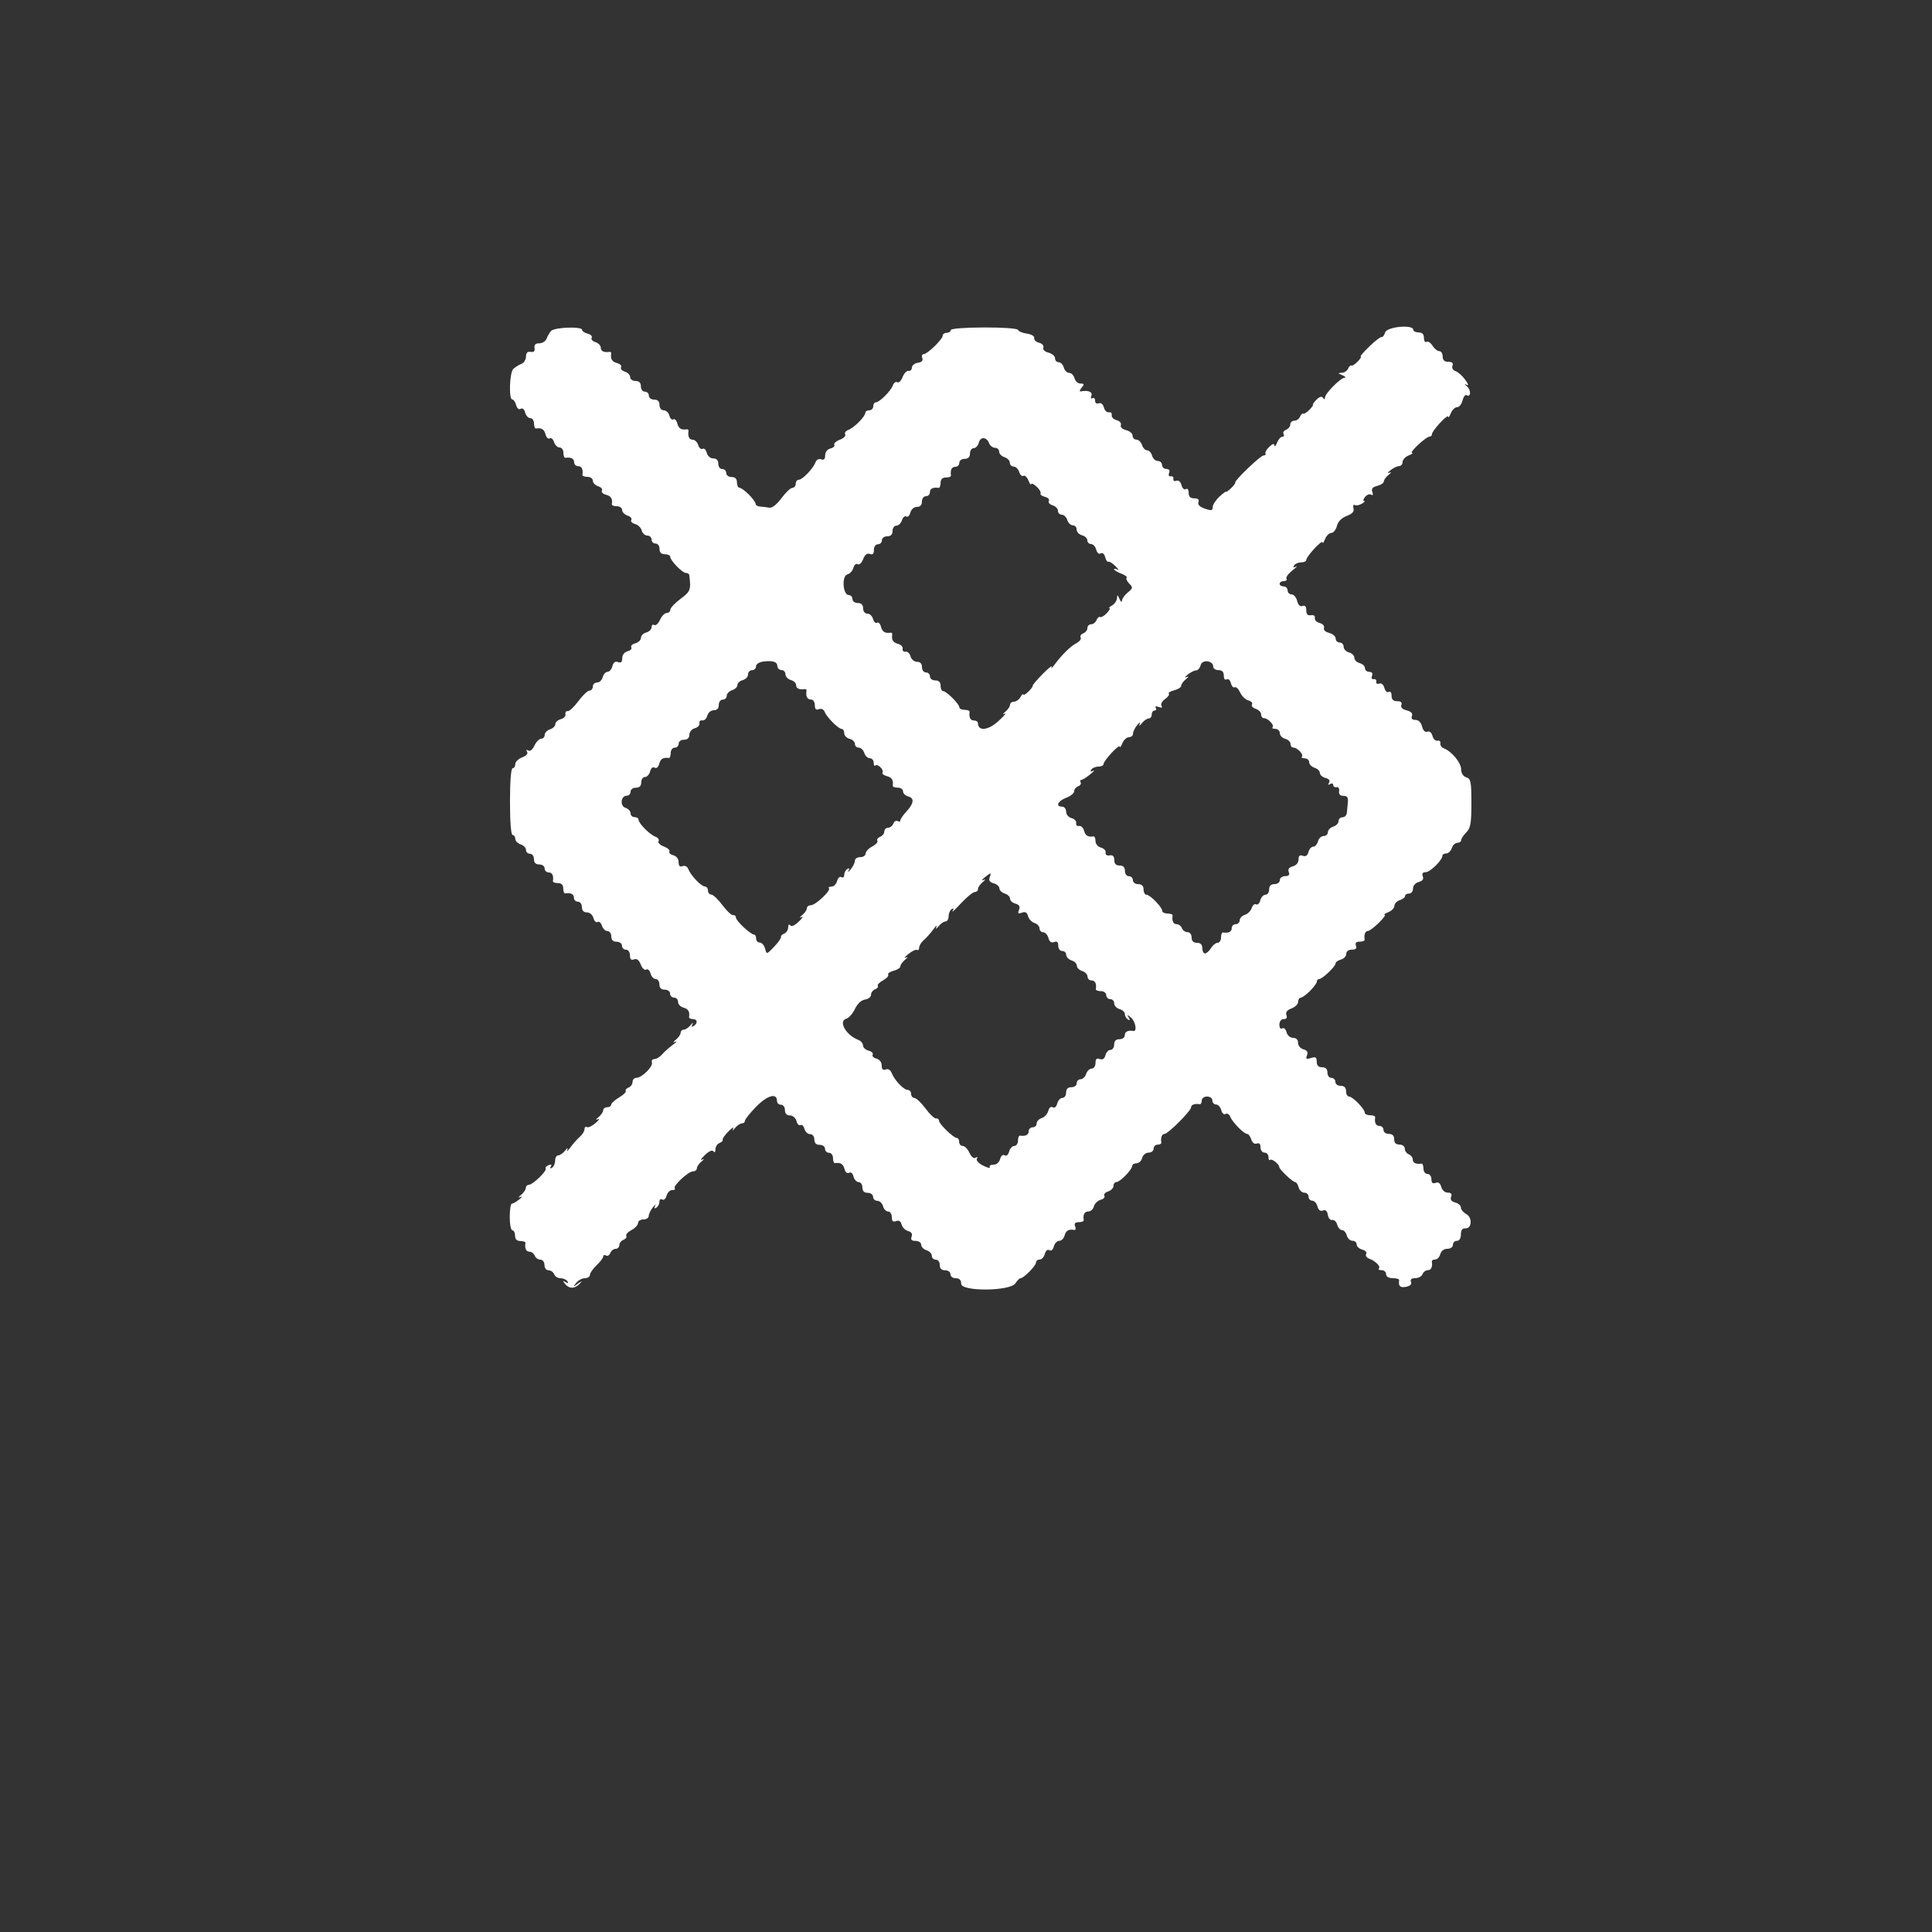 <?xml version="1.0" encoding="UTF-8" standalone="no"?>
<svg
   viewBox="0 0 24 24"
   width="24pt"
   height="24pt"
   version="1.1"
   id="svg1017"
   sodipodi:docname="exapansive.svg"
   xml:space="preserve"
   inkscape:version="1.2.2 (732a01da63, 2022-12-09)"
   xmlns:inkscape="http://www.inkscape.org/namespaces/inkscape"
   xmlns:sodipodi="http://sodipodi.sourceforge.net/DTD/sodipodi-0.dtd"
   xmlns="http://www.w3.org/2000/svg"
   xmlns:svg="http://www.w3.org/2000/svg"><rect x="0" y="0" width="24" height="24" fill="#333333" stroke="none"/><defs
     id="defs1021" /><sodipodi:namedview
     id="namedview1019"
     pagecolor="#ffffff"
     bordercolor="#000000"
     borderopacity="0.25"
     inkscape:showpageshadow="2"
     inkscape:pageopacity="0.0"
     inkscape:pagecheckerboard="0"
     inkscape:deskcolor="#d1d1d1"
     inkscape:document-units="pt"
     showgrid="false"
     inkscape:zoom="12.125"
     inkscape:cx="3.4639175"
     inkscape:cy="18.061856"
     inkscape:window-width="1920"
     inkscape:window-height="974"
     inkscape:window-x="-11"
     inkscape:window-y="-11"
     inkscape:window-maximized="1"
     inkscape:current-layer="svg1017" /><g
     id="svgg"
     transform="matrix(0.75,0,0,0.75,-142.608,-71.616)"><path
       id="path0"
       d="m 199.274,100.965 c -0.025,0.029 -0.06,0.088 -0.076,0.131 -0.016,0.043 -0.071,0.078 -0.121,0.078 -0.063,0 -0.088,0.024 -0.079,0.078 0.009,0.053 -0.012,0.073 -0.064,0.064 -0.053,-0.009 -0.078,0.016 -0.078,0.079 0,0.05 -0.035,0.105 -0.078,0.121 -0.043,0.016 -0.102,0.054 -0.133,0.084 -0.062,0.062 -0.076,0.504 -0.016,0.504 0.021,0 0.05,0.042 0.064,0.093 0.014,0.055 0.045,0.08 0.075,0.062 0.029,-0.018 0.06,0.007 0.074,0.062 0.013,0.051 0.052,0.093 0.086,0.093 0.034,0 0.061,0.04 0.061,0.088 0,0.049 0.015,0.086 0.033,0.083 0.091,-0.014 0.136,0.013 0.158,0.098 0.013,0.051 0.044,0.081 0.069,0.066 0.024,-0.015 0.057,0.013 0.072,0.062 0.016,0.049 0.057,0.089 0.092,0.089 0.035,0 0.063,0.04 0.063,0.088 0,0.049 0.015,0.086 0.033,0.083 0.091,-0.014 0.144,0.012 0.144,0.072 0,0.036 0.03,0.066 0.066,0.066 0.06,0 0.086,0.053 0.072,0.144 -0.003,0.018 0.035,0.033 0.083,0.033 0.049,0 0.089,0.029 0.089,0.064 0,0.035 0.04,0.076 0.089,0.092 0.049,0.016 0.077,0.048 0.062,0.072 -0.015,0.024 0.015,0.055 0.066,0.068 0.085,0.022 0.113,0.067 0.098,0.158 -0.003,0.018 0.035,0.033 0.083,0.033 0.049,0 0.088,0.029 0.088,0.063 0,0.035 0.04,0.076 0.089,0.092 0.049,0.015 0.077,0.048 0.062,0.072 -0.015,0.024 0.013,0.054 0.062,0.067 0.049,0.013 0.099,0.061 0.111,0.108 0.012,0.046 0.054,0.084 0.093,0.084 0.039,0 0.07,0.03 0.07,0.066 0,0.036 0.03,0.066 0.066,0.066 0.037,0 0.066,0.039 0.066,0.088 0,0.059 0.029,0.089 0.089,0.089 0.049,0 0.088,0.019 0.088,0.042 0,0.061 0.201,0.268 0.26,0.268 0.028,0 0.052,0.015 0.055,0.033 0.032,0.243 0.021,0.274 -0.143,0.395 -0.093,0.069 -0.169,0.15 -0.17,0.18 -5.3e-4,0.031 -0.028,0.055 -0.06,0.055 -0.033,0 -0.083,0.051 -0.111,0.113 -0.028,0.062 -0.071,0.101 -0.096,0.086 -0.024,-0.015 -0.044,0.002 -0.044,0.037 0,0.035 -0.04,0.074 -0.088,0.087 -0.049,0.013 -0.088,0.053 -0.088,0.089 0,0.036 -0.042,0.076 -0.093,0.09 -0.051,0.014 -0.081,0.043 -0.067,0.067 0.014,0.023 -0.013,0.053 -0.062,0.065 -0.052,0.014 -0.088,0.061 -0.088,0.114 0,0.065 -0.02,0.083 -0.069,0.065 -0.046,-0.018 -0.077,0.005 -0.094,0.068 -0.013,0.052 -0.05,0.094 -0.081,0.094 -0.031,0 -0.066,0.04 -0.079,0.088 -0.013,0.049 -0.055,0.089 -0.094,0.089 -0.039,0 -0.07,0.03 -0.07,0.066 0,0.036 -0.025,0.067 -0.056,0.068 -0.03,5.3e-4 -0.113,0.079 -0.184,0.175 -0.071,0.096 -0.15,0.17 -0.177,0.165 -0.026,-0.005 -0.043,0.018 -0.036,0.05 0.007,0.033 -0.028,0.07 -0.078,0.083 -0.049,0.013 -0.09,0.05 -0.09,0.082 0,0.032 -0.04,0.071 -0.088,0.086 -0.049,0.016 -0.088,0.057 -0.088,0.092 0,0.035 -0.027,0.064 -0.059,0.064 -0.032,0 -0.082,0.051 -0.111,0.113 -0.031,0.068 -0.072,0.1 -0.103,0.082 -0.031,-0.019 -0.039,-0.012 -0.019,0.02 0.019,0.031 -0.013,0.068 -0.082,0.094 -0.062,0.024 -0.113,0.073 -0.113,0.111 0,0.037 -0.02,0.068 -0.044,0.068 -0.027,0 -0.044,0.214 -0.044,0.553 0,0.34 0.017,0.554 0.044,0.554 0.024,0 0.044,0.029 0.044,0.063 0,0.035 0.04,0.076 0.089,0.092 0.049,0.015 0.088,0.057 0.088,0.092 0,0.035 0.03,0.063 0.066,0.063 0.037,0 0.066,0.039 0.066,0.089 0,0.059 0.029,0.088 0.088,0.088 0.049,0 0.089,0.029 0.089,0.066 0,0.036 0.03,0.066 0.066,0.066 0.06,0 0.086,0.053 0.071,0.144 -0.003,0.018 0.035,0.033 0.083,0.033 0.059,0 0.088,0.029 0.088,0.088 0,0.049 0.015,0.086 0.033,0.083 0.091,-0.015 0.144,0.012 0.144,0.071 0,0.037 0.03,0.066 0.066,0.066 0.037,0 0.066,0.039 0.066,0.089 0,0.057 0.029,0.088 0.083,0.088 0.048,0 0.094,0.04 0.108,0.093 0.013,0.051 0.044,0.081 0.069,0.066 0.024,-0.015 0.057,0.013 0.072,0.062 0.016,0.049 0.057,0.089 0.092,0.089 0.035,0 0.063,0.04 0.063,0.088 0,0.059 0.029,0.088 0.089,0.088 0.049,0 0.088,0.029 0.088,0.066 0,0.037 0.03,0.066 0.066,0.066 0.038,0 0.066,0.04 0.066,0.093 0,0.066 0.02,0.086 0.068,0.067 0.045,-0.018 0.082,0.011 0.111,0.086 0.024,0.062 0.064,0.1 0.09,0.083 0.026,-0.016 0.058,0.012 0.072,0.064 0.013,0.051 0.052,0.093 0.086,0.093 0.034,0 0.061,0.04 0.061,0.088 0,0.059 0.029,0.088 0.089,0.088 0.049,0 0.088,0.029 0.088,0.066 0,0.037 0.03,0.066 0.066,0.066 0.036,0 0.066,0.032 0.066,0.071 0,0.039 0.04,0.081 0.088,0.094 0.081,0.021 0.108,0.067 0.094,0.157 -0.003,0.018 0.025,0.033 0.061,0.033 0.079,0 0.088,0.07 0.015,0.115 -0.034,0.021 -0.04,0.01 -0.019,-0.031 0.018,-0.034 0.004,-0.027 -0.031,0.015 -0.035,0.043 -0.086,0.077 -0.114,0.077 -0.028,0 -0.051,0.023 -0.051,0.05 0,0.028 -0.035,0.079 -0.078,0.114 -0.052,0.043 -0.056,0.054 -0.011,0.036 0.037,-0.015 0.018,0.008 -0.043,0.052 -0.06,0.044 -0.139,0.115 -0.176,0.157 -0.037,0.043 -0.094,0.078 -0.127,0.078 -0.033,0 -0.052,0.025 -0.041,0.055 0.023,0.067 -0.167,0.255 -0.257,0.255 -0.035,0 -0.064,0.031 -0.064,0.068 0,0.037 -0.03,0.079 -0.066,0.093 -0.036,0.014 -0.057,0.04 -0.047,0.057 0.011,0.017 -0.039,0.066 -0.111,0.108 -0.072,0.043 -0.13,0.096 -0.13,0.119 0,0.023 -0.03,0.042 -0.066,0.042 -0.036,0 -0.066,0.023 -0.066,0.05 0,0.028 -0.035,0.079 -0.077,0.114 -0.051,0.041 -0.054,0.053 -0.011,0.035 0.037,-0.016 0.019,0.012 -0.038,0.063 -0.057,0.05 -0.122,0.081 -0.144,0.067 -0.022,-0.013 -0.04,0.003 -0.04,0.035 0,0.033 -0.035,0.089 -0.077,0.126 -0.043,0.037 -0.113,0.116 -0.157,0.176 -0.044,0.06 -0.067,0.079 -0.052,0.043 0.018,-0.044 0.006,-0.041 -0.036,0.011 -0.035,0.043 -0.086,0.078 -0.114,0.078 -0.028,0 -0.05,0.038 -0.05,0.086 0,0.047 -0.023,0.1 -0.051,0.118 -0.032,0.019 -0.039,0.012 -0.02,-0.019 0.02,-0.033 0.007,-0.041 -0.037,-0.024 -0.037,0.015 -0.06,0.04 -0.049,0.058 0.024,0.039 -0.216,0.269 -0.281,0.269 -0.026,0 -0.048,0.023 -0.048,0.051 0,0.028 -0.035,0.079 -0.077,0.114 -0.05,0.041 -0.054,0.054 -0.011,0.035 0.036,-0.016 0.028,0.003 -0.02,0.041 -0.047,0.038 -0.102,0.07 -0.122,0.07 -0.02,0 -0.036,0.1 -0.036,0.221 0,0.122 0.02,0.221 0.044,0.221 0.024,0 0.044,0.04 0.044,0.089 0,0.059 0.029,0.088 0.089,0.088 0.049,0 0.086,0.015 0.083,0.033 -0.014,0.09 0.011,0.144 0.067,0.144 0.034,0 0.073,0.03 0.087,0.066 0.014,0.036 0.056,0.066 0.093,0.066 0.038,0 0.068,0.038 0.068,0.088 0,0.05 0.029,0.088 0.068,0.088 0.037,0 0.079,0.03 0.093,0.066 0.014,0.037 0.062,0.066 0.107,0.066 0.045,0 0.095,0.023 0.113,0.051 0.021,0.035 0.012,0.039 -0.031,0.013 -0.052,-0.031 -0.053,-0.026 -0.005,0.033 0.066,0.082 0.164,0.078 0.242,-0.01 0.043,-0.048 0.035,-0.047 -0.034,0.003 -0.082,0.059 -0.084,0.058 -0.028,-0.013 0.034,-0.043 0.098,-0.078 0.144,-0.078 0.046,0 0.083,-0.025 0.084,-0.055 2.7e-4,-0.031 0.05,-0.102 0.111,-0.16 0.06,-0.057 0.11,-0.123 0.11,-0.146 0,-0.023 0.02,-0.03 0.045,-0.015 0.024,0.015 0.057,-0.003 0.071,-0.041 0.015,-0.038 0.054,-0.069 0.088,-0.069 0.034,0 0.062,-0.028 0.062,-0.062 0,-0.034 0.031,-0.073 0.069,-0.088 0.038,-0.015 0.059,-0.044 0.046,-0.065 -0.013,-0.021 0.026,-0.064 0.086,-0.096 0.06,-0.032 0.109,-0.085 0.109,-0.117 0,-0.033 0.04,-0.059 0.088,-0.059 0.049,0 0.089,-0.026 0.089,-0.058 0,-0.032 0.031,-0.097 0.07,-0.144 0.038,-0.047 0.055,-0.058 0.037,-0.024 -0.021,0.041 -0.015,0.052 0.019,0.031 0.028,-0.018 0.051,-0.062 0.051,-0.098 0,-0.037 0.021,-0.053 0.047,-0.037 0.026,0.016 0.058,-0.013 0.072,-0.064 0.013,-0.051 0.055,-0.093 0.093,-0.093 0.038,0 0.057,-0.012 0.042,-0.026 -0.038,-0.038 0.223,-0.283 0.301,-0.283 0.036,0 0.065,-0.023 0.065,-0.05 0,-0.028 0.035,-0.079 0.077,-0.114 0.047,-0.038 0.051,-0.051 0.011,-0.031 -0.037,0.018 -0.017,-0.016 0.044,-0.075 0.069,-0.066 0.123,-0.09 0.143,-0.062 0.019,0.026 0.033,0.011 0.033,-0.034 2.6e-4,-0.043 0.03,-0.09 0.067,-0.104 0.036,-0.014 0.06,-0.038 0.053,-0.054 -0.008,-0.016 0.035,-0.078 0.096,-0.139 0.06,-0.061 0.095,-0.081 0.077,-0.044 -0.02,0.04 -0.007,0.036 0.031,-0.011 0.035,-0.043 0.086,-0.077 0.114,-0.077 0.028,0 0.05,-0.02 0.05,-0.043 0,-0.024 0.085,-0.13 0.188,-0.235 0.185,-0.188 0.343,-0.232 0.343,-0.094 0,0.035 0.03,0.063 0.066,0.063 0.037,0 0.066,0.039 0.066,0.088 0,0.057 0.029,0.089 0.083,0.089 0.047,0 0.094,0.04 0.108,0.093 0.013,0.051 0.043,0.081 0.067,0.067 0.023,-0.014 0.052,0.013 0.065,0.062 0.013,0.048 0.055,0.088 0.093,0.088 0.041,0 0.071,0.037 0.071,0.089 0,0.059 0.029,0.088 0.088,0.088 0.049,0 0.089,0.029 0.089,0.066 0,0.036 0.03,0.066 0.066,0.066 0.037,0 0.066,0.039 0.066,0.088 0,0.049 0.015,0.086 0.033,0.083 0.091,-0.014 0.136,0.013 0.158,0.098 0.014,0.055 0.045,0.08 0.075,0.062 0.029,-0.018 0.06,0.007 0.074,0.062 0.013,0.051 0.052,0.093 0.086,0.093 0.034,0 0.061,0.04 0.061,0.089 0,0.059 0.029,0.088 0.088,0.088 0.049,0 0.089,0.029 0.089,0.066 0,0.036 0.032,0.066 0.07,0.066 0.039,0 0.081,0.04 0.094,0.088 0.013,0.049 0.051,0.089 0.085,0.089 0.034,0 0.061,0.042 0.061,0.093 0,0.067 0.02,0.086 0.071,0.066 0.046,-0.018 0.078,0.002 0.092,0.058 0.012,0.046 0.06,0.095 0.107,0.107 0.056,0.015 0.075,0.046 0.058,0.093 -0.019,0.051 -5.5e-4,0.07 0.066,0.07 0.051,0 0.093,0.029 0.093,0.064 0,0.035 0.04,0.076 0.088,0.091 0.049,0.016 0.088,0.057 0.088,0.092 0,0.035 0.03,0.064 0.066,0.064 0.037,0 0.066,0.039 0.066,0.088 0,0.059 0.029,0.088 0.089,0.088 0.049,0 0.088,0.029 0.088,0.066 0,0.037 0.039,0.066 0.088,0.066 0.06,0 0.089,0.029 0.089,0.091 0,0.132 0.816,0.125 0.899,-0.008 0.029,-0.045 0.066,-0.083 0.083,-0.083 0.053,0 0.257,-0.206 0.257,-0.26 0,-0.028 0.028,-0.05 0.061,-0.05 0.034,0 0.072,-0.042 0.086,-0.093 0.014,-0.055 0.045,-0.081 0.075,-0.062 0.029,0.018 0.06,-0.007 0.074,-0.062 0.013,-0.051 0.054,-0.093 0.09,-0.093 0.036,0 0.076,-0.04 0.088,-0.088 0.022,-0.083 0.069,-0.109 0.162,-0.092 0.021,0.004 0.027,-0.024 0.012,-0.061 -0.018,-0.047 5.3e-4,-0.068 0.061,-0.068 0.048,0 0.085,-0.015 0.082,-0.033 -0.015,-0.093 0.012,-0.144 0.076,-0.144 0.039,0 0.081,-0.038 0.093,-0.085 0.012,-0.046 0.062,-0.095 0.111,-0.108 0.049,-0.013 0.076,-0.043 0.062,-0.067 -0.015,-0.024 0.013,-0.057 0.062,-0.072 0.049,-0.015 0.089,-0.057 0.089,-0.092 0,-0.035 0.023,-0.064 0.05,-0.064 0.059,0 0.26,-0.207 0.26,-0.268 0,-0.023 0.032,-0.042 0.071,-0.042 0.039,0 0.081,-0.04 0.094,-0.089 0.013,-0.049 0.06,-0.088 0.107,-0.088 0.046,0 0.083,-0.03 0.083,-0.066 0,-0.037 0.03,-0.066 0.066,-0.066 0.036,0 0.064,-0.015 0.061,-0.033 -0.013,-0.082 0.009,-0.144 0.051,-0.144 0.059,0 0.442,-0.382 0.442,-0.442 0,-0.042 0.062,-0.064 0.144,-0.051 0.018,0.003 0.033,-0.025 0.033,-0.061 0,-0.037 0.039,-0.066 0.088,-0.066 0.049,0 0.088,0.029 0.088,0.066 0,0.036 0.028,0.066 0.061,0.066 0.034,0 0.072,0.042 0.086,0.093 0.013,0.052 0.045,0.08 0.072,0.064 0.026,-0.016 0.06,0.004 0.076,0.044 0.035,0.09 0.226,0.286 0.28,0.286 0.022,0 0.053,0.041 0.069,0.092 0.018,0.055 0.054,0.082 0.091,0.068 0.041,-0.016 0.062,0.006 0.062,0.063 0,0.048 0.03,0.087 0.066,0.087 0.037,0 0.066,0.033 0.066,0.074 0,0.041 0.012,0.061 0.028,0.046 0.026,-0.026 0.15,0.071 0.15,0.118 0,0.038 0.222,0.249 0.262,0.249 0.02,0 0.048,0.04 0.06,0.089 0.013,0.049 0.055,0.088 0.094,0.088 0.039,0 0.07,0.03 0.07,0.066 0,0.036 0.028,0.066 0.061,0.066 0.034,0 0.072,0.043 0.086,0.094 0.016,0.061 0.048,0.085 0.091,0.069 0.044,-0.017 0.071,0.006 0.081,0.072 0.008,0.053 0.041,0.092 0.073,0.085 0.032,-0.007 0.069,0.028 0.082,0.077 0.013,0.049 0.049,0.09 0.08,0.09 0.031,0 0.066,0.04 0.079,0.089 0.013,0.049 0.055,0.088 0.094,0.088 0.039,0 0.07,0.028 0.07,0.061 0,0.034 0.042,0.072 0.093,0.086 0.052,0.013 0.08,0.045 0.064,0.072 -0.016,0.026 0.006,0.061 0.051,0.078 0.107,0.04 0.193,0.129 0.159,0.163 -0.015,0.015 0.005,0.027 0.046,0.027 0.041,0 0.074,0.03 0.074,0.066 0,0.041 0.042,0.066 0.111,0.066 0.061,0 0.108,0.015 0.105,0.033 -0.015,0.099 0.016,0.13 0.113,0.111 0.069,-0.013 0.099,-0.042 0.084,-0.082 -0.016,-0.041 0.008,-0.062 0.071,-0.062 0.052,0 0.106,-0.03 0.12,-0.066 0.014,-0.036 0.053,-0.066 0.087,-0.066 0.056,0 0.081,-0.054 0.067,-0.144 -0.003,-0.018 0.022,-0.033 0.056,-0.033 0.034,0 0.071,-0.04 0.084,-0.089 0.014,-0.053 0.061,-0.088 0.116,-0.088 0.053,0 0.093,-0.029 0.093,-0.066 0,-0.037 0.03,-0.066 0.066,-0.066 0.041,0 0.066,-0.041 0.066,-0.106 0,-0.071 0.024,-0.104 0.072,-0.1 0.11,0.009 0.123,-0.18 0.016,-0.238 -0.048,-0.026 -0.088,-0.074 -0.088,-0.107 0,-0.033 -0.042,-0.071 -0.094,-0.084 -0.063,-0.017 -0.086,-0.048 -0.068,-0.094 0.018,-0.047 5.3e-4,-0.069 -0.056,-0.069 -0.046,0 -0.093,-0.041 -0.107,-0.094 -0.017,-0.063 -0.048,-0.086 -0.094,-0.068 -0.048,0.018 -0.069,0 -0.069,-0.061 0,-0.048 -0.03,-0.087 -0.066,-0.087 -0.037,0 -0.066,-0.039 -0.066,-0.088 0,-0.049 -0.015,-0.086 -0.033,-0.083 -0.09,0.014 -0.144,-0.011 -0.144,-0.067 0,-0.034 -0.03,-0.073 -0.066,-0.087 -0.036,-0.014 -0.066,-0.056 -0.066,-0.093 0,-0.038 -0.038,-0.068 -0.088,-0.068 -0.059,0 -0.088,-0.029 -0.088,-0.088 0,-0.059 -0.029,-0.089 -0.089,-0.089 -0.049,0 -0.088,-0.029 -0.088,-0.066 0,-0.036 -0.03,-0.066 -0.066,-0.066 -0.06,0 -0.086,-0.053 -0.072,-0.144 0.003,-0.018 -0.035,-0.033 -0.083,-0.033 -0.049,0 -0.089,-0.019 -0.089,-0.042 0,-0.061 -0.201,-0.268 -0.26,-0.268 -0.028,0 -0.05,-0.04 -0.05,-0.088 0,-0.059 -0.029,-0.089 -0.089,-0.089 -0.049,0 -0.088,-0.029 -0.088,-0.066 0,-0.036 -0.03,-0.066 -0.066,-0.066 -0.037,0 -0.066,-0.039 -0.066,-0.088 0,-0.059 -0.029,-0.088 -0.088,-0.088 -0.06,0 -0.089,-0.029 -0.089,-0.092 0,-0.073 -0.019,-0.086 -0.095,-0.061 -0.078,0.025 -0.09,0.016 -0.066,-0.045 0.02,-0.053 0.003,-0.082 -0.059,-0.099 -0.049,-0.013 -0.089,-0.06 -0.089,-0.107 0,-0.052 -0.031,-0.083 -0.083,-0.083 -0.048,0 -0.094,-0.04 -0.108,-0.093 -0.013,-0.051 -0.045,-0.08 -0.071,-0.064 -0.028,0.017 -0.047,-0.008 -0.047,-0.062 0,-0.054 0.029,-0.091 0.071,-0.091 0.046,0 0.062,-0.024 0.045,-0.068 -0.017,-0.045 0.011,-0.082 0.084,-0.109 0.061,-0.023 0.11,-0.072 0.11,-0.109 0,-0.037 0.019,-0.068 0.042,-0.068 0.023,0 0.093,-0.051 0.155,-0.113 0.062,-0.062 0.113,-0.132 0.113,-0.155 0,-0.023 0.017,-0.042 0.038,-0.042 0.053,0 0.272,-0.208 0.272,-0.258 0,-0.023 0.04,-0.052 0.088,-0.064 0.049,-0.013 0.089,-0.055 0.089,-0.094 0,-0.042 0.037,-0.071 0.093,-0.071 0.065,0 0.086,-0.02 0.068,-0.066 -0.017,-0.045 0.003,-0.066 0.062,-0.066 0.048,0 0.085,-0.015 0.082,-0.033 -0.013,-0.083 0.009,-0.144 0.053,-0.144 0.057,0 0.329,-0.265 0.277,-0.269 -0.02,-0.002 0.008,-0.021 0.063,-0.043 0.055,-0.022 0.1,-0.069 0.1,-0.105 0,-0.036 0.04,-0.078 0.088,-0.093 0.049,-0.015 0.088,-0.047 0.088,-0.069 0,-0.023 0.03,-0.041 0.066,-0.041 0.037,0 0.066,-0.037 0.066,-0.083 0,-0.048 0.04,-0.094 0.094,-0.108 0.063,-0.017 0.086,-0.048 0.068,-0.094 -0.018,-0.046 -7.9e-4,-0.069 0.048,-0.069 0.074,0 0.277,-0.2 0.277,-0.273 0,-0.02 0.028,-0.037 0.063,-0.037 0.035,0 0.076,-0.04 0.092,-0.088 0.015,-0.049 0.057,-0.088 0.092,-0.088 0.035,0 0.063,-0.02 0.063,-0.044 0,-0.024 0.038,-0.082 0.085,-0.129 0.071,-0.071 0.085,-0.15 0.085,-0.485 0,-0.356 -0.01,-0.404 -0.085,-0.427 -0.052,-0.017 -0.085,-0.068 -0.085,-0.133 0,-0.108 -0.155,-0.296 -0.284,-0.346 -0.039,-0.015 -0.066,-0.053 -0.06,-0.084 0.006,-0.031 -0.015,-0.051 -0.048,-0.044 -0.033,0.007 -0.07,-0.029 -0.083,-0.08 -0.014,-0.054 -0.049,-0.083 -0.084,-0.069 -0.037,0.014 -0.071,-0.018 -0.088,-0.086 -0.017,-0.067 -0.059,-0.109 -0.11,-0.109 -0.054,0 -0.074,-0.022 -0.058,-0.065 0.017,-0.043 -0.013,-0.074 -0.087,-0.093 -0.072,-0.018 -0.103,-0.05 -0.088,-0.09 0.016,-0.041 -0.007,-0.062 -0.069,-0.062 -0.065,0 -0.093,-0.028 -0.093,-0.091 0,-0.053 -0.02,-0.079 -0.047,-0.062 -0.026,0.016 -0.058,-0.014 -0.072,-0.066 -0.015,-0.057 -0.049,-0.086 -0.085,-0.072 -0.033,0.012 -0.055,-8e-4 -0.049,-0.031 0.005,-0.029 -0.014,-0.049 -0.043,-0.043 -0.031,0.006 -0.043,-0.017 -0.028,-0.055 0.016,-0.041 -8e-4,-0.066 -0.046,-0.066 -0.039,0 -0.071,-0.028 -0.071,-0.061 0,-0.034 -0.04,-0.071 -0.088,-0.084 -0.049,-0.013 -0.088,-0.053 -0.088,-0.089 0,-0.036 -0.04,-0.076 -0.089,-0.088 -0.049,-0.013 -0.088,-0.055 -0.088,-0.094 0,-0.039 -0.03,-0.07 -0.066,-0.07 -0.037,0 -0.066,-0.029 -0.066,-0.066 0,-0.036 -0.049,-0.078 -0.108,-0.093 -0.063,-0.016 -0.099,-0.05 -0.086,-0.083 0.012,-0.032 -0.019,-0.067 -0.071,-0.081 -0.051,-0.013 -0.087,-0.051 -0.08,-0.083 0.007,-0.035 -0.019,-0.054 -0.065,-0.046 -0.054,0.009 -0.077,-0.016 -0.077,-0.082 0,-0.064 -0.021,-0.087 -0.062,-0.071 -0.04,0.015 -0.072,-0.015 -0.089,-0.084 -0.015,-0.059 -0.056,-0.108 -0.092,-0.108 -0.036,0 -0.066,-0.03 -0.066,-0.066 0,-0.037 -0.03,-0.066 -0.066,-0.066 -0.037,0 -0.066,-0.02 -0.066,-0.044 0,-0.024 0.031,-0.044 0.069,-0.044 0.038,0 0.058,-0.018 0.044,-0.04 -0.014,-0.022 0.03,-0.083 0.097,-0.136 0.067,-0.053 0.094,-0.081 0.06,-0.064 -0.041,0.021 -0.051,0.015 -0.031,-0.019 0.017,-0.028 0.07,-0.051 0.117,-0.051 0.047,0 0.086,-0.019 0.086,-0.042 0,-0.057 0.265,-0.343 0.268,-0.289 0.002,0.024 0.021,-0.002 0.043,-0.057 0.022,-0.055 0.068,-0.1 0.103,-0.1 0.035,0 0.076,-0.052 0.092,-0.115 0.018,-0.073 0.077,-0.133 0.162,-0.166 0.095,-0.036 0.127,-0.073 0.113,-0.128 -0.011,-0.043 -0.003,-0.067 0.019,-0.053 0.022,0.014 0.075,0.004 0.118,-0.021 0.043,-0.025 0.06,-0.046 0.039,-0.047 -0.021,-5.4e-4 -0.014,-0.031 0.016,-0.067 0.03,-0.036 0.076,-0.053 0.101,-0.037 0.029,0.018 0.036,8e-4 0.019,-0.044 -0.02,-0.053 0.003,-0.081 0.081,-0.101 0.06,-0.015 0.109,-0.048 0.109,-0.073 0,-0.025 0.035,-0.074 0.078,-0.109 0.05,-0.041 0.054,-0.053 0.011,-0.035 -0.036,0.016 -0.028,-0.003 0.02,-0.041 0.047,-0.038 0.112,-0.07 0.144,-0.07 0.032,0 0.058,-0.03 0.058,-0.068 0,-0.037 0.045,-0.086 0.1,-0.108 0.055,-0.022 0.08,-0.041 0.057,-0.043 -0.054,-0.003 0.232,-0.269 0.289,-0.269 0.023,0 0.041,-0.019 0.041,-0.041 0,-0.057 0.265,-0.343 0.269,-0.289 8e-4,0.024 0.021,-0.002 0.043,-0.057 0.022,-0.055 0.068,-0.1 0.103,-0.1 0.035,0 0.076,-0.051 0.091,-0.112 0.016,-0.062 0.046,-0.102 0.067,-0.088 0.072,0.045 0.078,-0.086 0.006,-0.146 -0.044,-0.037 -0.047,-0.046 -0.007,-0.026 0.041,0.021 0.033,-0.008 -0.022,-0.084 -0.047,-0.064 -0.119,-0.129 -0.16,-0.142 -0.043,-0.015 -0.065,-0.053 -0.051,-0.09 0.017,-0.044 -0.005,-0.064 -0.069,-0.064 -0.064,0 -0.093,-0.028 -0.093,-0.089 0,-0.049 -0.025,-0.088 -0.056,-0.088 -0.031,0 -0.081,-0.041 -0.112,-0.09 -0.031,-0.05 -0.076,-0.078 -0.099,-0.064 -0.023,0.015 -0.043,-0.015 -0.043,-0.065 0,-0.062 -0.029,-0.091 -0.088,-0.091 -0.049,0 -0.089,-0.02 -0.089,-0.044 0,-0.092 -0.434,-0.051 -0.465,0.043 -0.015,0.048 -0.042,0.083 -0.06,0.078 -0.018,-0.005 -0.109,0.065 -0.203,0.156 -0.094,0.091 -0.158,0.166 -0.142,0.166 0.016,0 -0.006,0.037 -0.049,0.082 -0.043,0.045 -0.09,0.075 -0.106,0.067 -0.016,-0.008 -0.04,0.015 -0.054,0.051 -0.014,0.036 -0.061,0.068 -0.104,0.069 -0.069,0.003 -0.068,0.008 0.01,0.041 0.049,0.021 0.065,0.04 0.036,0.041 -0.069,0.004 -0.324,0.261 -0.325,0.328 -5.3e-4,0.035 -0.011,0.037 -0.033,0.005 -0.021,-0.03 -0.059,-0.019 -0.11,0.033 -0.043,0.044 -0.067,0.08 -0.056,0.08 0.012,0 -0.013,0.037 -0.055,0.082 -0.043,0.045 -0.09,0.075 -0.106,0.067 -0.016,-0.008 -0.04,0.015 -0.054,0.051 -0.014,0.036 -0.056,0.066 -0.093,0.066 -0.037,0 -0.068,0.028 -0.068,0.062 0,0.034 -0.031,0.073 -0.069,0.088 -0.038,0.015 -0.057,0.046 -0.042,0.071 0.015,0.025 0.005,0.045 -0.021,0.045 -0.027,0 -0.066,0.045 -0.088,0.1 -0.022,0.055 -0.041,0.075 -0.043,0.044 -0.002,-0.037 -0.03,-0.03 -0.084,0.022 -0.045,0.043 -0.074,0.092 -0.064,0.111 0.01,0.018 -0.005,0.033 -0.032,0.033 -0.051,0 -0.49,0.422 -0.469,0.45 0.006,0.008 -0.025,0.05 -0.07,0.093 -0.045,0.043 -0.081,0.068 -0.081,0.057 0,-0.011 -0.05,0.026 -0.111,0.083 -0.061,0.056 -0.111,0.134 -0.111,0.173 0,0.058 -0.022,0.062 -0.13,0.025 -0.085,-0.03 -0.122,-0.067 -0.106,-0.108 0.016,-0.042 -0.006,-0.063 -0.069,-0.063 -0.065,0 -0.093,-0.028 -0.093,-0.091 0,-0.053 -0.019,-0.079 -0.047,-0.062 -0.026,0.016 -0.058,-0.013 -0.072,-0.066 -0.015,-0.057 -0.049,-0.086 -0.085,-0.072 -0.033,0.013 -0.055,-7.9e-4 -0.049,-0.031 0.005,-0.029 -0.013,-0.049 -0.043,-0.043 -0.031,0.006 -0.043,-0.017 -0.028,-0.056 0.016,-0.041 -7.8e-4,-0.066 -0.046,-0.066 -0.039,0 -0.071,-0.03 -0.071,-0.066 0,-0.036 -0.032,-0.066 -0.071,-0.066 -0.039,0 -0.081,-0.04 -0.094,-0.088 -0.013,-0.049 -0.049,-0.088 -0.081,-0.088 -0.032,0 -0.071,-0.04 -0.086,-0.089 -0.016,-0.049 -0.057,-0.088 -0.092,-0.088 -0.035,0 -0.064,-0.029 -0.064,-0.066 0,-0.036 -0.048,-0.078 -0.108,-0.092 -0.063,-0.016 -0.099,-0.051 -0.086,-0.084 0.012,-0.031 -0.019,-0.067 -0.071,-0.081 -0.051,-0.013 -0.087,-0.051 -0.08,-0.083 0.006,-0.033 -0.014,-0.054 -0.047,-0.047 -0.033,0.007 -0.07,-0.029 -0.083,-0.08 -0.014,-0.055 -0.049,-0.083 -0.085,-0.069 -0.035,0.014 -0.061,-0.005 -0.061,-0.044 0,-0.037 -0.02,-0.056 -0.044,-0.041 -0.025,0.016 -0.032,-0.003 -0.017,-0.041 0.024,-0.064 -0.054,-0.095 -0.179,-0.071 -0.022,0.004 -0.015,-0.023 0.017,-0.061 0.048,-0.058 0.045,-0.069 -0.019,-0.069 -0.042,0 -0.086,-0.04 -0.099,-0.088 -0.013,-0.049 -0.053,-0.089 -0.088,-0.089 -0.036,0 -0.076,-0.04 -0.089,-0.088 -0.013,-0.049 -0.051,-0.088 -0.084,-0.088 -0.034,0 -0.061,-0.029 -0.061,-0.066 0,-0.036 -0.049,-0.078 -0.108,-0.093 -0.063,-0.016 -0.099,-0.05 -0.086,-0.083 0.012,-0.032 -0.019,-0.068 -0.071,-0.081 -0.051,-0.013 -0.087,-0.048 -0.08,-0.078 0.007,-0.03 -0.046,-0.062 -0.121,-0.073 -0.073,-0.011 -0.139,-0.038 -0.148,-0.061 -0.02,-0.057 -1.114,-0.054 -1.114,0.003 0,0.024 -0.03,0.044 -0.066,0.044 -0.036,0 -0.066,0.021 -0.066,0.046 0,0.06 -0.255,0.308 -0.316,0.308 -0.026,0 -0.037,0.028 -0.023,0.064 0.016,0.042 -0.009,0.069 -0.073,0.078 -0.053,0.008 -0.098,0.044 -0.099,0.08 -8e-4,0.036 -0.027,0.061 -0.056,0.055 -0.03,-0.006 -0.074,0.04 -0.098,0.102 -0.024,0.062 -0.064,0.101 -0.088,0.086 -0.025,-0.015 -0.058,0.008 -0.074,0.053 -0.035,0.095 -0.222,0.28 -0.282,0.28 -0.023,0 -0.042,0.03 -0.042,0.066 0,0.036 -0.03,0.066 -0.066,0.066 -0.037,0 -0.066,0.019 -0.066,0.042 0,0.06 -0.185,0.247 -0.28,0.282 -0.044,0.017 -0.068,0.05 -0.053,0.074 0.015,0.024 -0.024,0.065 -0.088,0.089 -0.064,0.024 -0.105,0.062 -0.092,0.083 0.013,0.021 -0.015,0.05 -0.064,0.062 -0.052,0.013 -0.088,0.06 -0.088,0.114 0,0.063 -0.021,0.083 -0.066,0.066 -0.038,-0.015 -0.078,0.006 -0.095,0.051 -0.04,0.105 -0.215,0.287 -0.276,0.287 -0.028,0 -0.05,0.03 -0.05,0.066 0,0.036 -0.025,0.067 -0.055,0.068 -0.031,5.4e-4 -0.112,0.078 -0.182,0.172 -0.075,0.102 -0.156,0.166 -0.199,0.157 -0.04,-0.008 -0.108,-0.016 -0.15,-0.018 -0.043,-0.002 -0.078,-0.022 -0.078,-0.045 0,-0.023 -0.051,-0.093 -0.113,-0.155 -0.062,-0.062 -0.132,-0.113 -0.155,-0.113 -0.023,0 -0.042,-0.04 -0.042,-0.088 0,-0.059 -0.029,-0.089 -0.089,-0.089 -0.049,0 -0.088,-0.029 -0.088,-0.066 0,-0.036 -0.03,-0.066 -0.066,-0.066 -0.037,0 -0.066,-0.039 -0.066,-0.088 0,-0.057 -0.029,-0.088 -0.083,-0.088 -0.048,0 -0.094,-0.04 -0.108,-0.093 -0.013,-0.051 -0.044,-0.081 -0.069,-0.066 -0.024,0.015 -0.057,-0.013 -0.072,-0.062 -0.016,-0.049 -0.057,-0.089 -0.092,-0.089 -0.057,0 -0.083,-0.054 -0.069,-0.144 0.003,-0.018 -0.01,-0.031 -0.028,-0.028 -0.091,0.014 -0.136,-0.013 -0.158,-0.098 -0.013,-0.051 -0.043,-0.081 -0.066,-0.067 -0.023,0.014 -0.053,-0.013 -0.065,-0.062 -0.012,-0.048 -0.055,-0.088 -0.093,-0.088 -0.041,0 -0.071,-0.037 -0.071,-0.089 0,-0.059 -0.029,-0.088 -0.088,-0.088 -0.049,0 -0.088,-0.029 -0.088,-0.066 0,-0.037 -0.03,-0.066 -0.066,-0.066 -0.037,0 -0.066,-0.039 -0.066,-0.088 0,-0.059 -0.029,-0.089 -0.089,-0.089 -0.049,0 -0.088,-0.028 -0.088,-0.063 0,-0.035 -0.04,-0.076 -0.089,-0.092 -0.049,-0.015 -0.077,-0.048 -0.062,-0.072 0.015,-0.024 -0.015,-0.055 -0.066,-0.069 -0.084,-0.022 -0.112,-0.067 -0.098,-0.158 0.003,-0.018 -0.01,-0.031 -0.028,-0.028 -0.09,0.014 -0.144,-0.011 -0.144,-0.069 0,-0.035 -0.04,-0.076 -0.089,-0.092 -0.049,-0.016 -0.077,-0.048 -0.062,-0.072 0.015,-0.024 -0.015,-0.055 -0.066,-0.068 -0.051,-0.013 -0.093,-0.042 -0.093,-0.064 0,-0.059 -0.458,-0.043 -0.511,0.018 m 7.251,1.858 c 0.017,0.043 0.062,0.078 0.1,0.078 0.037,0 0.068,0.029 0.068,0.064 0,0.035 0.04,0.076 0.088,0.091 0.049,0.016 0.089,0.057 0.089,0.092 0,0.035 0.029,0.064 0.063,0.064 0.035,0 0.076,0.04 0.092,0.089 0.015,0.049 0.047,0.078 0.07,0.064 0.023,-0.014 0.06,0.021 0.083,0.077 0.023,0.056 0.043,0.084 0.044,0.062 0.002,-0.022 0.042,-0.005 0.09,0.039 0.048,0.044 0.078,0.094 0.067,0.113 -0.011,0.018 0.021,0.044 0.072,0.057 0.051,0.013 0.08,0.044 0.065,0.068 -0.015,0.024 0.013,0.057 0.062,0.072 0.049,0.015 0.089,0.057 0.089,0.092 0,0.035 0.029,0.064 0.063,0.064 0.035,0 0.076,0.04 0.092,0.088 0.015,0.049 0.057,0.088 0.092,0.088 0.035,0 0.063,0.032 0.063,0.071 0,0.039 0.04,0.081 0.089,0.094 0.049,0.013 0.088,0.051 0.088,0.084 0,0.034 0.028,0.061 0.061,0.061 0.034,0 0.072,0.042 0.086,0.093 0.014,0.055 0.045,0.08 0.074,0.062 0.03,-0.018 0.06,0.007 0.074,0.062 0.013,0.051 0.037,0.085 0.053,0.076 0.015,-0.009 0.068,0.024 0.117,0.073 0.049,0.049 0.064,0.075 0.033,0.058 -0.031,-0.017 -0.055,-0.02 -0.055,-0.005 0,0.014 0.053,0.046 0.117,0.07 0.064,0.024 0.105,0.056 0.091,0.071 -0.014,0.014 0.005,0.057 0.043,0.096 0.064,0.063 0.061,0.076 -0.024,0.146 -0.052,0.042 -0.095,0.103 -0.097,0.136 -0.002,0.033 -0.02,0.019 -0.041,-0.029 -0.031,-0.073 -0.038,-0.075 -0.041,-0.013 -0.002,0.041 -0.038,0.096 -0.081,0.12 -0.043,0.025 -0.063,0.046 -0.044,0.046 0.018,5.4e-4 -0.002,0.038 -0.044,0.083 -0.043,0.045 -0.092,0.073 -0.111,0.064 -0.018,-0.01 -0.045,0.013 -0.06,0.051 -0.015,0.038 -0.054,0.069 -0.088,0.069 -0.034,0 -0.062,0.028 -0.062,0.062 0,0.034 -0.031,0.074 -0.069,0.088 -0.038,0.015 -0.057,0.046 -0.043,0.069 0.015,0.023 -0.017,0.066 -0.071,0.094 -0.1,0.053 -0.242,0.194 -0.368,0.364 -0.04,0.054 -0.058,0.067 -0.041,0.031 0.017,-0.037 -0.048,0.013 -0.145,0.111 -0.097,0.098 -0.173,0.187 -0.169,0.199 0.004,0.012 -0.029,0.057 -0.074,0.1 -0.045,0.043 -0.082,0.063 -0.083,0.044 -5.4e-4,-0.018 -0.022,0.002 -0.046,0.044 -0.025,0.043 -0.074,0.077 -0.109,0.077 -0.035,0 -0.064,0.023 -0.064,0.051 0,0.028 -0.035,0.079 -0.077,0.114 -0.047,0.039 -0.052,0.051 -0.011,0.032 0.037,-0.018 -0.012,0.04 -0.108,0.127 -0.168,0.153 -0.335,0.168 -0.335,0.03 0,-0.024 -0.03,-0.043 -0.066,-0.043 -0.06,0 -0.086,-0.053 -0.072,-0.144 0.003,-0.018 -0.035,-0.033 -0.083,-0.033 -0.049,0 -0.088,-0.019 -0.088,-0.042 0,-0.055 -0.213,-0.268 -0.268,-0.268 -0.023,0 -0.042,-0.04 -0.042,-0.089 0,-0.059 -0.029,-0.088 -0.088,-0.088 -0.049,0 -0.088,-0.029 -0.088,-0.066 0,-0.036 -0.03,-0.066 -0.066,-0.066 -0.037,0 -0.066,-0.039 -0.066,-0.088 0,-0.057 -0.029,-0.089 -0.083,-0.089 -0.046,0 -0.094,-0.04 -0.107,-0.09 -0.013,-0.049 -0.05,-0.084 -0.083,-0.077 -0.032,0.006 -0.053,-0.014 -0.047,-0.047 0.007,-0.032 -0.028,-0.07 -0.078,-0.083 -0.082,-0.021 -0.109,-0.067 -0.095,-0.157 0.003,-0.018 -0.01,-0.031 -0.028,-0.028 -0.091,0.014 -0.136,-0.013 -0.158,-0.098 -0.013,-0.051 -0.043,-0.081 -0.067,-0.067 -0.023,0.014 -0.052,-0.014 -0.065,-0.062 -0.013,-0.049 -0.055,-0.088 -0.093,-0.088 -0.041,0 -0.071,-0.037 -0.071,-0.088 0,-0.059 -0.029,-0.088 -0.088,-0.088 -0.049,0 -0.089,-0.029 -0.089,-0.066 0,-0.037 -0.028,-0.066 -0.061,-0.066 -0.098,0 -0.12,-0.317 -0.023,-0.342 0.042,-0.011 0.087,-0.06 0.1,-0.109 0.013,-0.049 0.045,-0.076 0.071,-0.06 0.026,0.016 0.066,-0.021 0.09,-0.083 0.029,-0.075 0.065,-0.104 0.111,-0.087 0.048,0.018 0.068,-0.002 0.068,-0.067 0,-0.053 0.028,-0.093 0.066,-0.093 0.036,0 0.066,-0.03 0.066,-0.066 0,-0.037 0.039,-0.066 0.088,-0.066 0.059,0 0.088,-0.029 0.088,-0.088 0,-0.049 0.029,-0.089 0.064,-0.089 0.035,0 0.076,-0.04 0.092,-0.089 0.016,-0.049 0.048,-0.077 0.072,-0.062 0.024,0.015 0.055,-0.015 0.068,-0.066 0.014,-0.053 0.06,-0.093 0.108,-0.093 0.054,0 0.083,-0.031 0.083,-0.089 0,-0.049 0.029,-0.088 0.066,-0.088 0.036,0 0.066,-0.03 0.066,-0.066 0,-0.06 0.053,-0.086 0.144,-0.072 0.018,0.003 0.033,-0.035 0.033,-0.083 0,-0.059 0.029,-0.089 0.089,-0.089 0.049,0 0.086,-0.015 0.083,-0.033 -0.014,-0.091 0.012,-0.144 0.072,-0.144 0.036,0 0.066,-0.03 0.066,-0.066 0,-0.037 0.039,-0.066 0.088,-0.066 0.059,0 0.089,-0.029 0.089,-0.089 0,-0.049 0.028,-0.088 0.061,-0.088 0.034,0 0.072,-0.04 0.085,-0.09 0.028,-0.106 0.128,-0.099 0.174,0.012 m -3.508,3.691 c 0,0.034 0.03,0.062 0.066,0.062 0.036,0 0.066,0.032 0.066,0.071 0,0.039 0.04,0.081 0.088,0.094 0.049,0.013 0.088,0.051 0.088,0.084 0,0.056 0.055,0.081 0.144,0.067 0.018,-0.003 0.031,0.01 0.028,0.028 -0.014,0.091 0.012,0.144 0.072,0.144 0.038,0 0.066,0.04 0.066,0.093 0,0.066 0.02,0.086 0.068,0.067 0.04,-0.015 0.079,0.003 0.095,0.044 0.035,0.09 0.227,0.283 0.282,0.283 0.023,0 0.042,0.032 0.042,0.071 0,0.039 0.04,0.081 0.089,0.093 0.049,0.013 0.088,0.051 0.088,0.085 0,0.034 0.028,0.061 0.064,0.061 0.035,0 0.076,0.04 0.091,0.088 0.016,0.049 0.057,0.088 0.092,0.088 0.035,0 0.064,0.033 0.064,0.074 0,0.041 0.012,0.062 0.027,0.047 0.036,-0.037 0.146,0.069 0.119,0.115 -0.012,0.02 0.02,0.047 0.071,0.06 0.085,0.022 0.113,0.067 0.098,0.158 -0.003,0.018 0.035,0.033 0.083,0.033 0.049,0 0.088,0.028 0.088,0.061 0,0.034 0.038,0.071 0.085,0.084 0.107,0.028 0.096,0.117 -0.031,0.253 -0.054,0.058 -0.098,0.123 -0.098,0.144 0,0.021 -0.02,0.026 -0.045,0.011 -0.024,-0.015 -0.056,0.004 -0.071,0.042 -0.015,0.038 -0.054,0.069 -0.088,0.069 -0.034,0 -0.062,0.028 -0.062,0.062 0,0.034 -0.031,0.073 -0.069,0.088 -0.038,0.015 -0.059,0.044 -0.046,0.065 0.013,0.021 -0.025,0.064 -0.086,0.096 -0.06,0.032 -0.109,0.085 -0.109,0.117 0,0.032 -0.04,0.059 -0.089,0.059 -0.049,0 -0.088,0.026 -0.088,0.058 0,0.032 -0.031,0.097 -0.07,0.144 -0.038,0.047 -0.055,0.058 -0.037,0.024 0.021,-0.041 0.015,-0.051 -0.019,-0.03 -0.028,0.017 -0.051,0.062 -0.051,0.098 0,0.037 -0.021,0.053 -0.047,0.037 -0.026,-0.016 -0.058,0.012 -0.071,0.064 -0.013,0.051 -0.055,0.093 -0.093,0.093 -0.038,0 -0.057,0.012 -0.042,0.026 0.038,0.038 -0.223,0.283 -0.301,0.283 -0.036,0 -0.065,0.023 -0.065,0.05 0,0.028 -0.035,0.079 -0.078,0.114 -0.047,0.038 -0.051,0.051 -0.011,0.031 0.036,-0.018 0.017,0.016 -0.044,0.075 -0.069,0.066 -0.123,0.09 -0.143,0.062 -0.019,-0.026 -0.033,-0.011 -0.033,0.034 -5.2e-4,0.043 -0.031,0.09 -0.067,0.104 -0.036,0.014 -0.06,0.038 -0.052,0.054 0.007,0.016 -0.043,0.088 -0.112,0.161 -0.125,0.132 -0.126,0.132 -0.152,0.033 -0.014,-0.055 -0.054,-0.1 -0.087,-0.1 -0.034,0 -0.061,-0.03 -0.061,-0.066 0,-0.036 -0.015,-0.066 -0.033,-0.066 -0.057,0 -0.299,-0.226 -0.301,-0.28 -7.9e-4,-0.028 -0.023,-0.048 -0.049,-0.043 -0.025,0.005 -0.104,-0.069 -0.175,-0.165 -0.071,-0.095 -0.154,-0.174 -0.184,-0.175 -0.031,-5.3e-4 -0.056,-0.031 -0.056,-0.068 0,-0.036 -0.023,-0.066 -0.05,-0.066 -0.061,0 -0.235,-0.182 -0.275,-0.287 -0.017,-0.044 -0.057,-0.065 -0.095,-0.05 -0.045,0.017 -0.066,-0.003 -0.066,-0.066 0,-0.054 -0.036,-0.101 -0.088,-0.114 -0.049,-0.013 -0.077,-0.041 -0.064,-0.062 0.013,-0.021 -0.028,-0.059 -0.092,-0.083 -0.064,-0.024 -0.104,-0.064 -0.088,-0.089 0.015,-0.024 -0.009,-0.058 -0.053,-0.074 -0.094,-0.035 -0.279,-0.222 -0.279,-0.282 0,-0.023 -0.03,-0.042 -0.066,-0.042 -0.037,0 -0.066,-0.028 -0.066,-0.064 0,-0.035 -0.038,-0.075 -0.084,-0.09 -0.097,-0.031 -0.078,-0.201 0.023,-0.201 0.034,0 0.061,-0.03 0.061,-0.066 0,-0.037 0.039,-0.066 0.088,-0.066 0.059,0 0.089,-0.029 0.089,-0.089 0,-0.049 0.027,-0.088 0.061,-0.088 0.034,0 0.072,-0.042 0.086,-0.093 0.014,-0.055 0.045,-0.08 0.075,-0.062 0.03,0.018 0.06,-0.007 0.075,-0.062 0.022,-0.084 0.067,-0.112 0.158,-0.098 0.018,0.003 0.033,-0.035 0.033,-0.083 0,-0.049 0.029,-0.088 0.066,-0.088 0.036,0 0.066,-0.03 0.066,-0.066 0,-0.037 0.039,-0.066 0.088,-0.066 0.057,0 0.089,-0.029 0.089,-0.083 0,-0.046 0.04,-0.094 0.09,-0.107 0.049,-0.013 0.084,-0.05 0.077,-0.083 -0.006,-0.032 0.014,-0.053 0.047,-0.047 0.032,0.007 0.07,-0.028 0.083,-0.078 0.013,-0.05 0.06,-0.09 0.107,-0.09 0.054,0 0.083,-0.031 0.083,-0.088 0,-0.049 0.029,-0.088 0.066,-0.088 0.036,0 0.066,-0.029 0.066,-0.064 0,-0.035 0.04,-0.076 0.088,-0.092 0.049,-0.015 0.089,-0.054 0.089,-0.086 0,-0.032 0.04,-0.069 0.088,-0.081 0.049,-0.013 0.088,-0.055 0.088,-0.094 0,-0.039 0.03,-0.071 0.066,-0.071 0.037,0 0.066,-0.028 0.066,-0.064 0,-0.036 0.053,-0.07 0.122,-0.079 0.16,-0.02 0.232,0.005 0.232,0.081 m 7.217,5.3e-4 c 0,0.034 0.04,0.061 0.089,0.061 0.06,0 0.088,0.029 0.088,0.091 0,0.053 0.02,0.079 0.047,0.062 0.026,-0.016 0.058,0.012 0.071,0.063 0.013,0.051 0.042,0.082 0.063,0.068 0.021,-0.013 0.061,0.025 0.089,0.085 0.027,0.06 0.089,0.12 0.137,0.133 0.048,0.012 0.075,0.043 0.06,0.067 -0.015,0.024 0.013,0.057 0.062,0.072 0.049,0.016 0.089,0.057 0.089,0.092 0,0.035 0.021,0.063 0.048,0.063 0.066,0 0.176,0.116 0.142,0.15 -0.015,0.015 0.005,0.027 0.046,0.027 0.041,0 0.074,0.032 0.074,0.071 0,0.039 0.04,0.081 0.088,0.093 0.049,0.013 0.089,0.051 0.089,0.085 0,0.034 0.021,0.061 0.047,0.061 0.066,0 0.176,0.116 0.142,0.15 -0.015,0.015 0.005,0.028 0.046,0.028 0.04,0 0.074,0.029 0.074,0.064 0,0.035 0.04,0.076 0.089,0.092 0.049,0.015 0.088,0.054 0.088,0.086 0,0.032 0.042,0.069 0.093,0.083 0.059,0.015 0.081,0.044 0.059,0.078 -0.021,0.035 -0.015,0.043 0.018,0.023 0.028,-0.018 0.051,-0.011 0.051,0.015 0,0.026 0.025,0.042 0.056,0.036 0.031,-0.006 0.049,0.023 0.042,0.066 -0.008,0.051 0.016,0.078 0.071,0.078 0.061,0 0.082,0.027 0.074,0.1 -0.005,0.055 -0.013,0.134 -0.016,0.177 -0.003,0.043 -0.036,0.078 -0.072,0.078 -0.037,0 -0.066,0.028 -0.066,0.064 0,0.035 -0.04,0.076 -0.089,0.091 -0.049,0.016 -0.088,0.057 -0.088,0.092 0,0.035 -0.032,0.064 -0.071,0.064 -0.039,0 -0.081,0.04 -0.093,0.088 -0.013,0.049 -0.049,0.088 -0.079,0.088 -0.031,0 -0.066,0.04 -0.079,0.089 -0.015,0.059 -0.047,0.08 -0.094,0.062 -0.05,-0.019 -0.07,-0.002 -0.07,0.061 0,0.053 -0.038,0.098 -0.094,0.113 -0.063,0.017 -0.086,0.048 -0.068,0.094 0.019,0.048 2.6e-4,0.069 -0.061,0.069 -0.048,0 -0.087,0.03 -0.087,0.066 0,0.037 -0.039,0.066 -0.088,0.066 -0.059,0 -0.089,0.029 -0.089,0.088 0,0.049 -0.027,0.088 -0.061,0.088 -0.034,0 -0.072,0.042 -0.086,0.093 -0.013,0.051 -0.044,0.081 -0.069,0.066 -0.024,-0.015 -0.056,0.012 -0.072,0.06 -0.015,0.048 -0.066,0.099 -0.114,0.114 -0.048,0.015 -0.086,0.056 -0.086,0.091 0,0.035 -0.03,0.064 -0.066,0.064 -0.037,0 -0.066,0.03 -0.066,0.066 0,0.06 -0.053,0.086 -0.144,0.071 -0.018,-0.003 -0.033,0.035 -0.033,0.083 0,0.049 -0.025,0.088 -0.056,0.088 -0.031,0 -0.081,0.04 -0.111,0.089 -0.03,0.049 -0.075,0.088 -0.099,0.088 -0.024,0 -0.044,-0.04 -0.044,-0.088 0,-0.059 -0.029,-0.089 -0.089,-0.089 -0.059,0 -0.088,-0.029 -0.088,-0.088 0,-0.05 -0.029,-0.088 -0.068,-0.088 -0.037,0 -0.079,-0.03 -0.093,-0.066 -0.014,-0.037 -0.053,-0.066 -0.087,-0.066 -0.056,0 -0.081,-0.054 -0.067,-0.144 0.003,-0.018 -0.035,-0.033 -0.083,-0.033 -0.049,0 -0.088,-0.019 -0.088,-0.042 0,-0.061 -0.201,-0.268 -0.26,-0.268 -0.028,0 -0.05,-0.04 -0.05,-0.088 0,-0.059 -0.029,-0.088 -0.088,-0.088 -0.049,0 -0.089,-0.029 -0.089,-0.066 0,-0.037 -0.03,-0.066 -0.066,-0.066 -0.037,0 -0.066,-0.039 -0.066,-0.089 0,-0.059 -0.029,-0.088 -0.088,-0.088 -0.06,0 -0.088,-0.029 -0.088,-0.091 0,-0.062 -0.025,-0.086 -0.078,-0.077 -0.046,0.008 -0.072,-0.011 -0.065,-0.046 0.006,-0.032 -0.028,-0.07 -0.078,-0.083 -0.05,-0.013 -0.09,-0.06 -0.09,-0.107 0,-0.046 -0.015,-0.081 -0.033,-0.078 -0.09,0.014 -0.136,-0.013 -0.157,-0.095 -0.013,-0.049 -0.05,-0.084 -0.083,-0.078 -0.033,0.006 -0.054,-0.014 -0.047,-0.047 0.007,-0.033 -0.028,-0.07 -0.077,-0.083 -0.05,-0.013 -0.09,-0.061 -0.09,-0.107 0,-0.046 -0.03,-0.083 -0.066,-0.083 -0.115,0 -0.072,-0.094 0.066,-0.146 0.073,-0.028 0.133,-0.076 0.133,-0.108 0,-0.032 0.03,-0.07 0.066,-0.083 0.036,-0.014 0.055,-0.043 0.042,-0.065 -0.013,-0.022 -0.008,-0.04 0.011,-0.041 0.02,-5.2e-4 0.086,-0.042 0.147,-0.092 0.061,-0.05 0.083,-0.076 0.048,-0.059 -0.041,0.021 -0.051,0.015 -0.031,-0.018 0.017,-0.028 0.07,-0.051 0.118,-0.051 0.047,0 0.086,-0.019 0.086,-0.041 0,-0.057 0.265,-0.343 0.269,-0.289 7.9e-4,0.024 0.021,-0.003 0.043,-0.057 0.022,-0.055 0.071,-0.1 0.108,-0.1 0.037,0 0.068,-0.026 0.068,-0.058 0,-0.032 0.031,-0.097 0.07,-0.144 0.038,-0.047 0.057,-0.056 0.041,-0.019 -0.019,0.043 -0.006,0.04 0.035,-0.011 0.035,-0.043 0.086,-0.078 0.114,-0.078 0.028,0 0.05,-0.03 0.05,-0.066 0,-0.036 0.021,-0.066 0.047,-0.066 0.026,0 0.035,-0.02 0.02,-0.044 -0.016,-0.026 0.004,-0.032 0.049,-0.015 0.049,0.019 0.066,0.012 0.046,-0.02 -0.017,-0.027 0.01,-0.077 0.059,-0.111 0.049,-0.034 0.077,-0.074 0.062,-0.089 -0.015,-0.015 0.025,-0.04 0.089,-0.056 0.064,-0.016 0.116,-0.049 0.116,-0.075 0,-0.025 0.035,-0.074 0.078,-0.109 0.051,-0.041 0.054,-0.054 0.011,-0.035 -0.037,0.016 -0.028,-0.003 0.019,-0.041 0.047,-0.038 0.11,-0.07 0.139,-0.07 0.029,0 0.063,-0.038 0.075,-0.086 0.026,-0.1 0.209,-0.078 0.209,0.024 m -3.704,3.495 c -0.018,0.046 0.005,0.077 0.068,0.094 0.052,0.014 0.094,0.051 0.094,0.083 0,0.032 0.04,0.071 0.088,0.086 0.049,0.015 0.089,0.054 0.089,0.086 0,0.032 0.04,0.069 0.089,0.082 0.063,0.017 0.08,0.045 0.059,0.101 -0.024,0.061 -0.013,0.072 0.048,0.048 0.056,-0.021 0.085,-0.005 0.101,0.057 0.013,0.048 0.061,0.099 0.107,0.114 0.046,0.015 0.084,0.055 0.084,0.09 0,0.035 0.028,0.064 0.061,0.064 0.034,0 0.072,0.042 0.086,0.094 0.017,0.063 0.048,0.086 0.094,0.068 0.048,-0.019 0.069,-2.7e-4 0.069,0.061 0,0.048 0.03,0.087 0.066,0.087 0.036,0 0.066,0.029 0.066,0.064 0,0.035 0.04,0.076 0.088,0.092 0.049,0.015 0.088,0.055 0.088,0.088 0,0.033 0.04,0.073 0.089,0.088 0.049,0.016 0.088,0.057 0.088,0.092 0,0.035 0.03,0.064 0.066,0.064 0.06,0 0.086,0.053 0.072,0.144 -0.003,0.018 0.035,0.033 0.083,0.033 0.049,0 0.089,0.029 0.089,0.066 0,0.037 0.03,0.066 0.066,0.066 0.036,0 0.066,0.032 0.066,0.071 0,0.039 0.04,0.081 0.088,0.094 0.049,0.013 0.088,0.049 0.088,0.082 0,0.032 0.023,0.073 0.051,0.09 0.035,0.021 0.039,0.012 0.013,-0.031 -0.032,-0.053 -0.026,-0.053 0.037,-8e-4 0.074,0.06 0.106,0.232 0.042,0.222 -0.091,-0.015 -0.144,0.012 -0.144,0.071 0,0.037 -0.039,0.066 -0.088,0.066 -0.059,0 -0.088,0.029 -0.088,0.089 0,0.049 -0.028,0.088 -0.061,0.088 -0.034,0 -0.072,0.04 -0.084,0.089 -0.015,0.059 -0.047,0.08 -0.094,0.062 -0.051,-0.019 -0.07,-5.4e-4 -0.07,0.066 0,0.051 -0.028,0.093 -0.064,0.093 -0.035,0 -0.076,0.04 -0.091,0.088 -0.016,0.049 -0.057,0.088 -0.092,0.088 -0.035,0 -0.064,0.03 -0.064,0.066 0,0.037 -0.039,0.066 -0.088,0.066 -0.059,0 -0.088,0.029 -0.088,0.089 0,0.049 -0.028,0.088 -0.061,0.088 -0.034,0 -0.072,0.042 -0.086,0.093 -0.014,0.055 -0.045,0.08 -0.075,0.062 -0.029,-0.018 -0.06,0.006 -0.074,0.061 -0.013,0.05 -0.062,0.104 -0.108,0.118 -0.046,0.015 -0.084,0.055 -0.084,0.09 0,0.035 -0.03,0.063 -0.066,0.063 -0.036,0 -0.066,0.03 -0.066,0.066 0,0.06 -0.053,0.086 -0.144,0.072 -0.018,-0.003 -0.033,0.035 -0.033,0.083 0,0.049 -0.028,0.088 -0.061,0.088 -0.034,0 -0.072,0.042 -0.086,0.093 -0.014,0.055 -0.045,0.08 -0.075,0.062 -0.029,-0.018 -0.06,0.007 -0.074,0.062 -0.014,0.054 -0.06,0.093 -0.111,0.093 -0.047,0 -0.074,0.019 -0.06,0.041 0.014,0.023 -0.035,0.011 -0.109,-0.025 -0.075,-0.037 -0.121,-0.088 -0.105,-0.115 0.018,-0.028 0.009,-0.035 -0.021,-0.016 -0.03,0.019 -0.071,-0.014 -0.102,-0.082 -0.028,-0.062 -0.078,-0.113 -0.111,-0.113 -0.033,0 -0.059,-0.03 -0.059,-0.066 0,-0.037 -0.017,-0.066 -0.038,-0.066 -0.055,0 -0.294,-0.23 -0.296,-0.285 -8e-4,-0.026 -0.023,-0.043 -0.048,-0.038 -0.026,0.005 -0.104,-0.069 -0.175,-0.165 -0.071,-0.096 -0.154,-0.174 -0.184,-0.175 -0.03,-5.3e-4 -0.055,-0.031 -0.055,-0.068 0,-0.037 -0.026,-0.066 -0.058,-0.066 -0.066,0 -0.22,-0.163 -0.266,-0.283 -0.018,-0.048 -0.057,-0.07 -0.097,-0.055 -0.045,0.018 -0.066,-0.003 -0.066,-0.066 0,-0.054 -0.036,-0.101 -0.088,-0.114 -0.048,-0.013 -0.076,-0.042 -0.062,-0.065 0.014,-0.023 -0.016,-0.053 -0.067,-0.066 -0.051,-0.014 -0.093,-0.053 -0.093,-0.087 0,-0.034 -0.035,-0.076 -0.078,-0.092 -0.206,-0.079 -0.337,-0.314 -0.196,-0.352 0.041,-0.011 0.104,-0.084 0.141,-0.161 0.04,-0.086 0.105,-0.146 0.166,-0.155 0.055,-0.008 0.1,-0.043 0.1,-0.079 0,-0.036 0.03,-0.076 0.066,-0.09 0.036,-0.014 0.057,-0.04 0.046,-0.058 -0.011,-0.018 0.028,-0.059 0.087,-0.091 0.059,-0.032 0.098,-0.074 0.085,-0.094 -0.012,-0.02 0.028,-0.049 0.09,-0.065 0.062,-0.015 0.112,-0.049 0.112,-0.074 0,-0.025 0.035,-0.074 0.078,-0.109 0.05,-0.041 0.054,-0.053 0.011,-0.034 -0.037,0.016 -0.017,-0.011 0.043,-0.06 0.06,-0.049 0.125,-0.079 0.144,-0.068 0.019,0.012 0.035,-0.005 0.035,-0.038 0,-0.032 0.035,-0.089 0.078,-0.126 0.043,-0.037 0.113,-0.116 0.157,-0.176 0.043,-0.06 0.067,-0.079 0.052,-0.043 -0.018,0.044 -0.006,0.041 0.036,-0.011 0.035,-0.043 0.086,-0.078 0.114,-0.078 0.028,0 0.051,-0.039 0.051,-0.086 0,-0.047 0.023,-0.1 0.051,-0.118 0.035,-0.021 0.039,-0.011 0.015,0.031 -0.02,0.034 0.042,-0.022 0.138,-0.126 0.096,-0.104 0.199,-0.188 0.229,-0.188 0.03,0 0.054,-0.023 0.054,-0.05 0,-0.028 0.035,-0.079 0.077,-0.114 0.051,-0.042 0.055,-0.054 0.011,-0.035 -0.036,0.016 -0.028,-0.003 0.02,-0.041 0.107,-0.087 0.117,-0.087 0.084,-5.3e-4"
       stroke="none"
       fill="#14bcb4"
       fill-rule="evenodd"
       style="fill:#ffffff;stroke-width:0.266" /><path
       id="path2"
       d=""
       stroke="none"
       fill="#189cb8"
       fill-rule="evenodd" /><path
       id="path3"
       d=""
       stroke="none"
       fill="#185480"
       fill-rule="evenodd" /><path
       id="path4"
       d=""
       stroke="none"
       fill="#185844"
       fill-rule="evenodd" /></g></svg>
